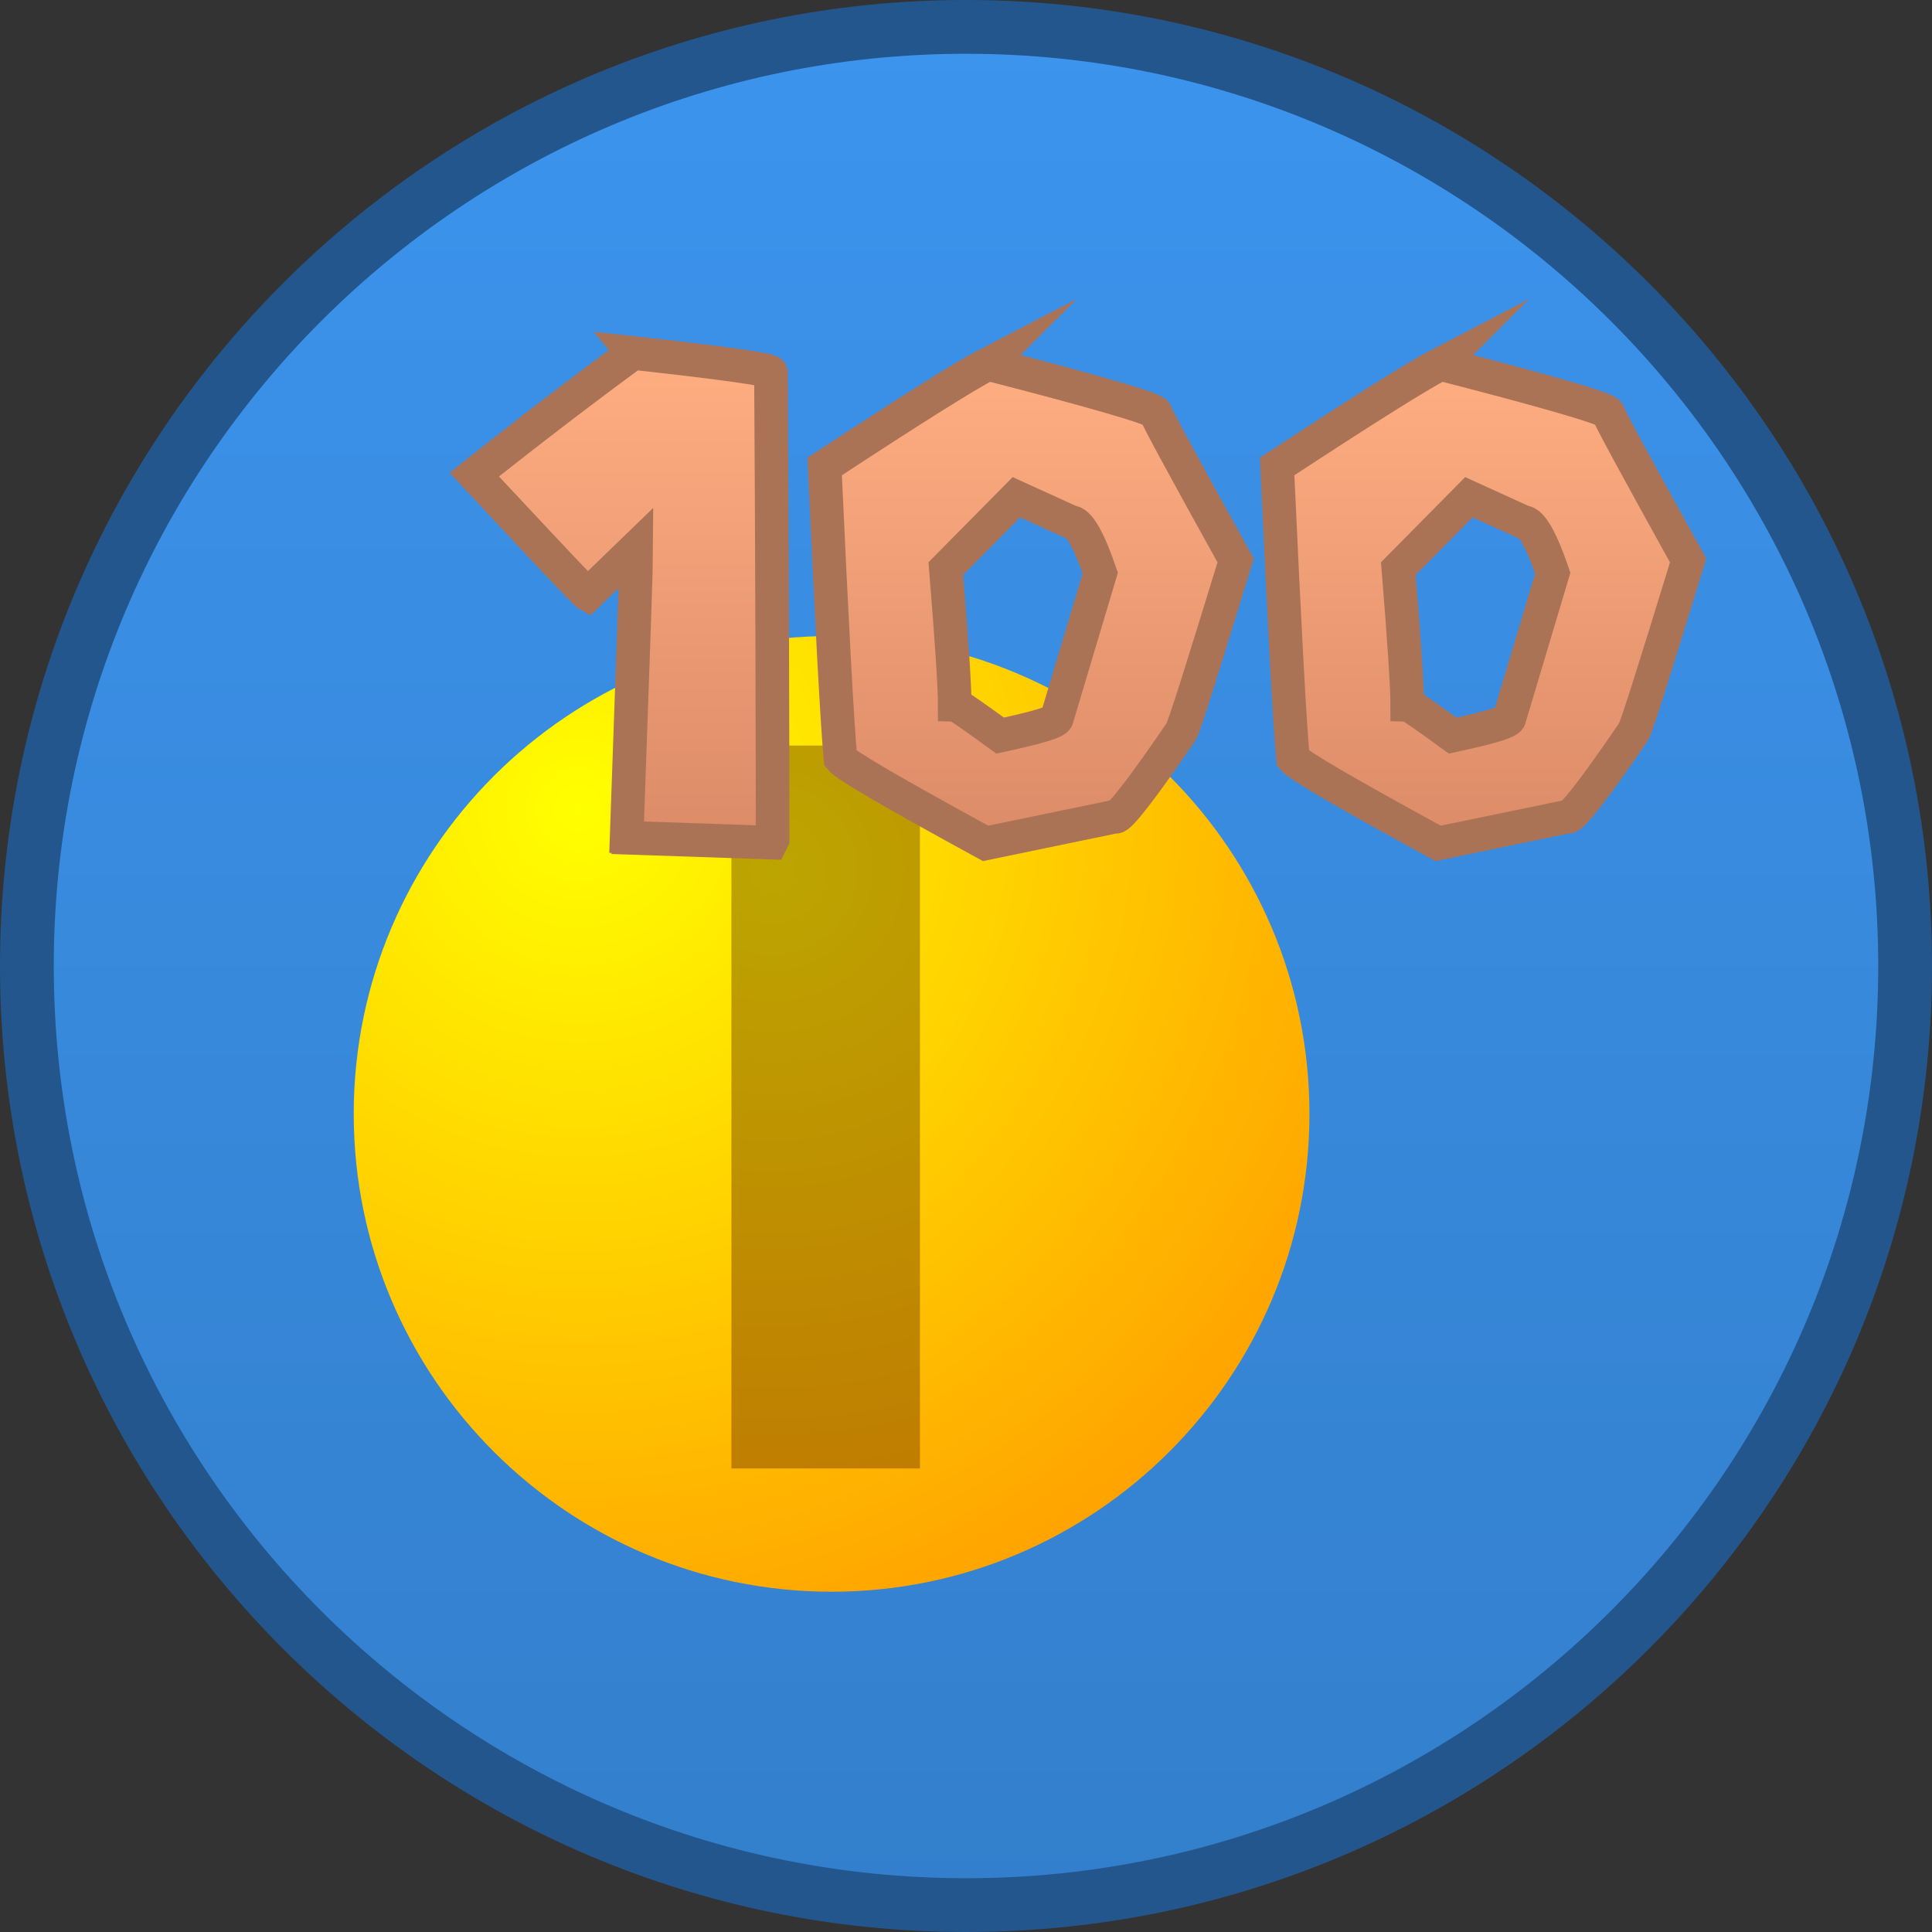<svg version="1.1" xmlns="http://www.w3.org/2000/svg" xmlns:xlink="http://www.w3.org/1999/xlink" width="143.734" height="143.734" viewBox="0,0,143.734,143.734"><rect x="0" y="0" width="143.734" height="143.734" fill="#333333" stroke="none"/><defs><linearGradient x1="240" y1="110.133" x2="240" y2="249.867" gradientUnits="userSpaceOnUse" id="color-1"><stop offset="0" stop-color="#3c94ed"/><stop offset="1" stop-color="#337fcc"/></linearGradient><radialGradient cx="211.137" cy="168.347" r="75.664" gradientUnits="userSpaceOnUse" id="color-2"><stop offset="0" stop-color="#ffff00"/><stop offset="1" stop-color="#ff9400"/></radialGradient><radialGradient cx="225.596" cy="172.851" r="51.785" gradientUnits="userSpaceOnUse" id="color-3"><stop offset="0" stop-color="#bda501"/><stop offset="1" stop-color="#c07801"/></radialGradient><linearGradient x1="278.436" y1="135.206" x2="278.436" y2="170.878" gradientUnits="userSpaceOnUse" id="color-4"><stop offset="0" stop-color="#ffae82"/><stop offset="1" stop-color="#db8b67"/></linearGradient><linearGradient x1="214.514" y1="134.395" x2="214.514" y2="170.821" gradientUnits="userSpaceOnUse" id="color-5"><stop offset="0" stop-color="#ffae82"/><stop offset="1" stop-color="#db8b67"/></linearGradient><linearGradient x1="244.773" y1="135.206" x2="244.773" y2="170.878" gradientUnits="userSpaceOnUse" id="color-6"><stop offset="0" stop-color="#ffae82"/><stop offset="1" stop-color="#db8b67"/></linearGradient></defs><g transform="translate(-168.133,-108.133)"><g data-paper-data="{&quot;isPaintingLayer&quot;:true}" fill-rule="nonzero" stroke-linecap="butt" stroke-linejoin="miter" stroke-miterlimit="10" stroke-dasharray="" stroke-dashoffset="0" style="mix-blend-mode: normal"><path d="M240,110.133c19.275,0 36.744,7.827 49.39,20.477c12.65,12.646 20.477,30.114 20.477,49.39c0,19.275 -7.827,36.744 -20.477,49.39c-12.646,12.65 -30.115,20.477 -49.39,20.477c-19.275,0 -36.744,-7.827 -49.39,-20.477c-12.65,-12.646 -20.477,-30.114 -20.477,-49.39c0,-19.275 7.827,-36.744 20.477,-49.39c12.646,-12.65 30.115,-20.477 49.39,-20.477z" data-paper-data="{&quot;origPos&quot;:null}" id="ID0.4039921844378114" fill="url(#color-1)" stroke="#23568d" stroke-width="4"/><g data-paper-data="{&quot;origPos&quot;:null}" stroke="none"><path d="M230,155.45c9.808,0 18.695,3.984 25.131,10.42c6.436,6.435 10.42,15.322 10.42,25.131c0,9.808 -3.984,18.695 -10.42,25.131c-6.436,6.436 -15.322,10.42 -25.131,10.42c-9.808,0 -18.695,-3.984 -25.131,-10.42c-6.436,-6.435 -10.42,-15.322 -10.42,-25.131c0,-9.808 3.984,-18.695 10.42,-25.131c6.436,-6.436 15.322,-10.42 25.131,-10.42z" data-paper-data="{&quot;origPos&quot;:null}" id="ID0.7142658131197095" fill="url(#color-2)" stroke-width="0.48"/><path d="M222.548,163.601h14.024v53.781h-14.024z" data-paper-data="{&quot;origPos&quot;:null}" id="ID0.06001657713204622" fill="url(#color-3)" stroke-width="0.598"/></g><path d="M275.3,135.206c8.172,2.112 12.332,3.318 12.484,3.65c0,0.181 1.99,3.86 5.941,10.975c-2.504,8.142 -3.83,12.393 -4.071,12.755c0,0 -4.553,6.755 -4.916,6.302l-9.618,1.99c-6.785,-3.708 -10.373,-5.789 -10.795,-6.302c-0.242,-2.594 -0.634,-9.83 -1.176,-21.741c6.392,-4.192 10.463,-6.754 12.152,-7.63zM277.411,145.127l-5.246,5.308c0.452,5.518 0.662,8.894 0.662,10.101c0.12,0 1.268,0.784 3.378,2.322c2.804,-0.604 4.221,-1.025 4.221,-1.297l3.227,-10.795c-0.874,-2.534 -1.598,-3.8 -2.202,-3.8z" data-paper-data="{&quot;origPos&quot;:null}" id="path4556" fill="url(#color-4)" stroke="#ab7356" stroke-width="2.5"/><path d="M215.237,134.395c6.846,0.753 10.253,1.237 10.253,1.448c0.091,15.047 0.12,26.534 0.12,34.495v0.242l-0.12,0.241l-10.614,-0.361c0,-0.091 -0.029,-0.122 -0.12,-0.122c0.482,-13.449 0.724,-20.594 0.724,-21.469l-3.619,3.499c-0.212,-0.12 -3.015,-3.106 -8.443,-8.925c4.252,-3.378 8.202,-6.393 11.82,-9.047z" data-paper-data="{&quot;origPos&quot;:null}" id="path4538" fill="url(#color-5)" stroke="#ab7356" stroke-width="2.5"/><path d="M241.637,135.206c8.172,2.112 12.332,3.318 12.484,3.65c0,0.181 1.99,3.86 5.941,10.975c-2.504,8.142 -3.83,12.393 -4.071,12.755c0,0 -4.553,6.755 -4.916,6.302l-9.618,1.99c-6.785,-3.708 -10.373,-5.789 -10.795,-6.302c-0.242,-2.594 -0.634,-9.83 -1.176,-21.741c6.392,-4.192 10.463,-6.754 12.152,-7.63zM243.747,145.127l-5.246,5.308c0.452,5.518 0.662,8.894 0.662,10.101c0.12,0 1.268,0.784 3.378,2.322c2.804,-0.604 4.221,-1.025 4.221,-1.297l3.227,-10.795c-0.874,-2.534 -1.598,-3.8 -2.202,-3.8z" data-paper-data="{&quot;origPos&quot;:null}" id="path4556" fill="url(#color-6)" stroke="#ab7356" stroke-width="2.5"/></g></g></svg>